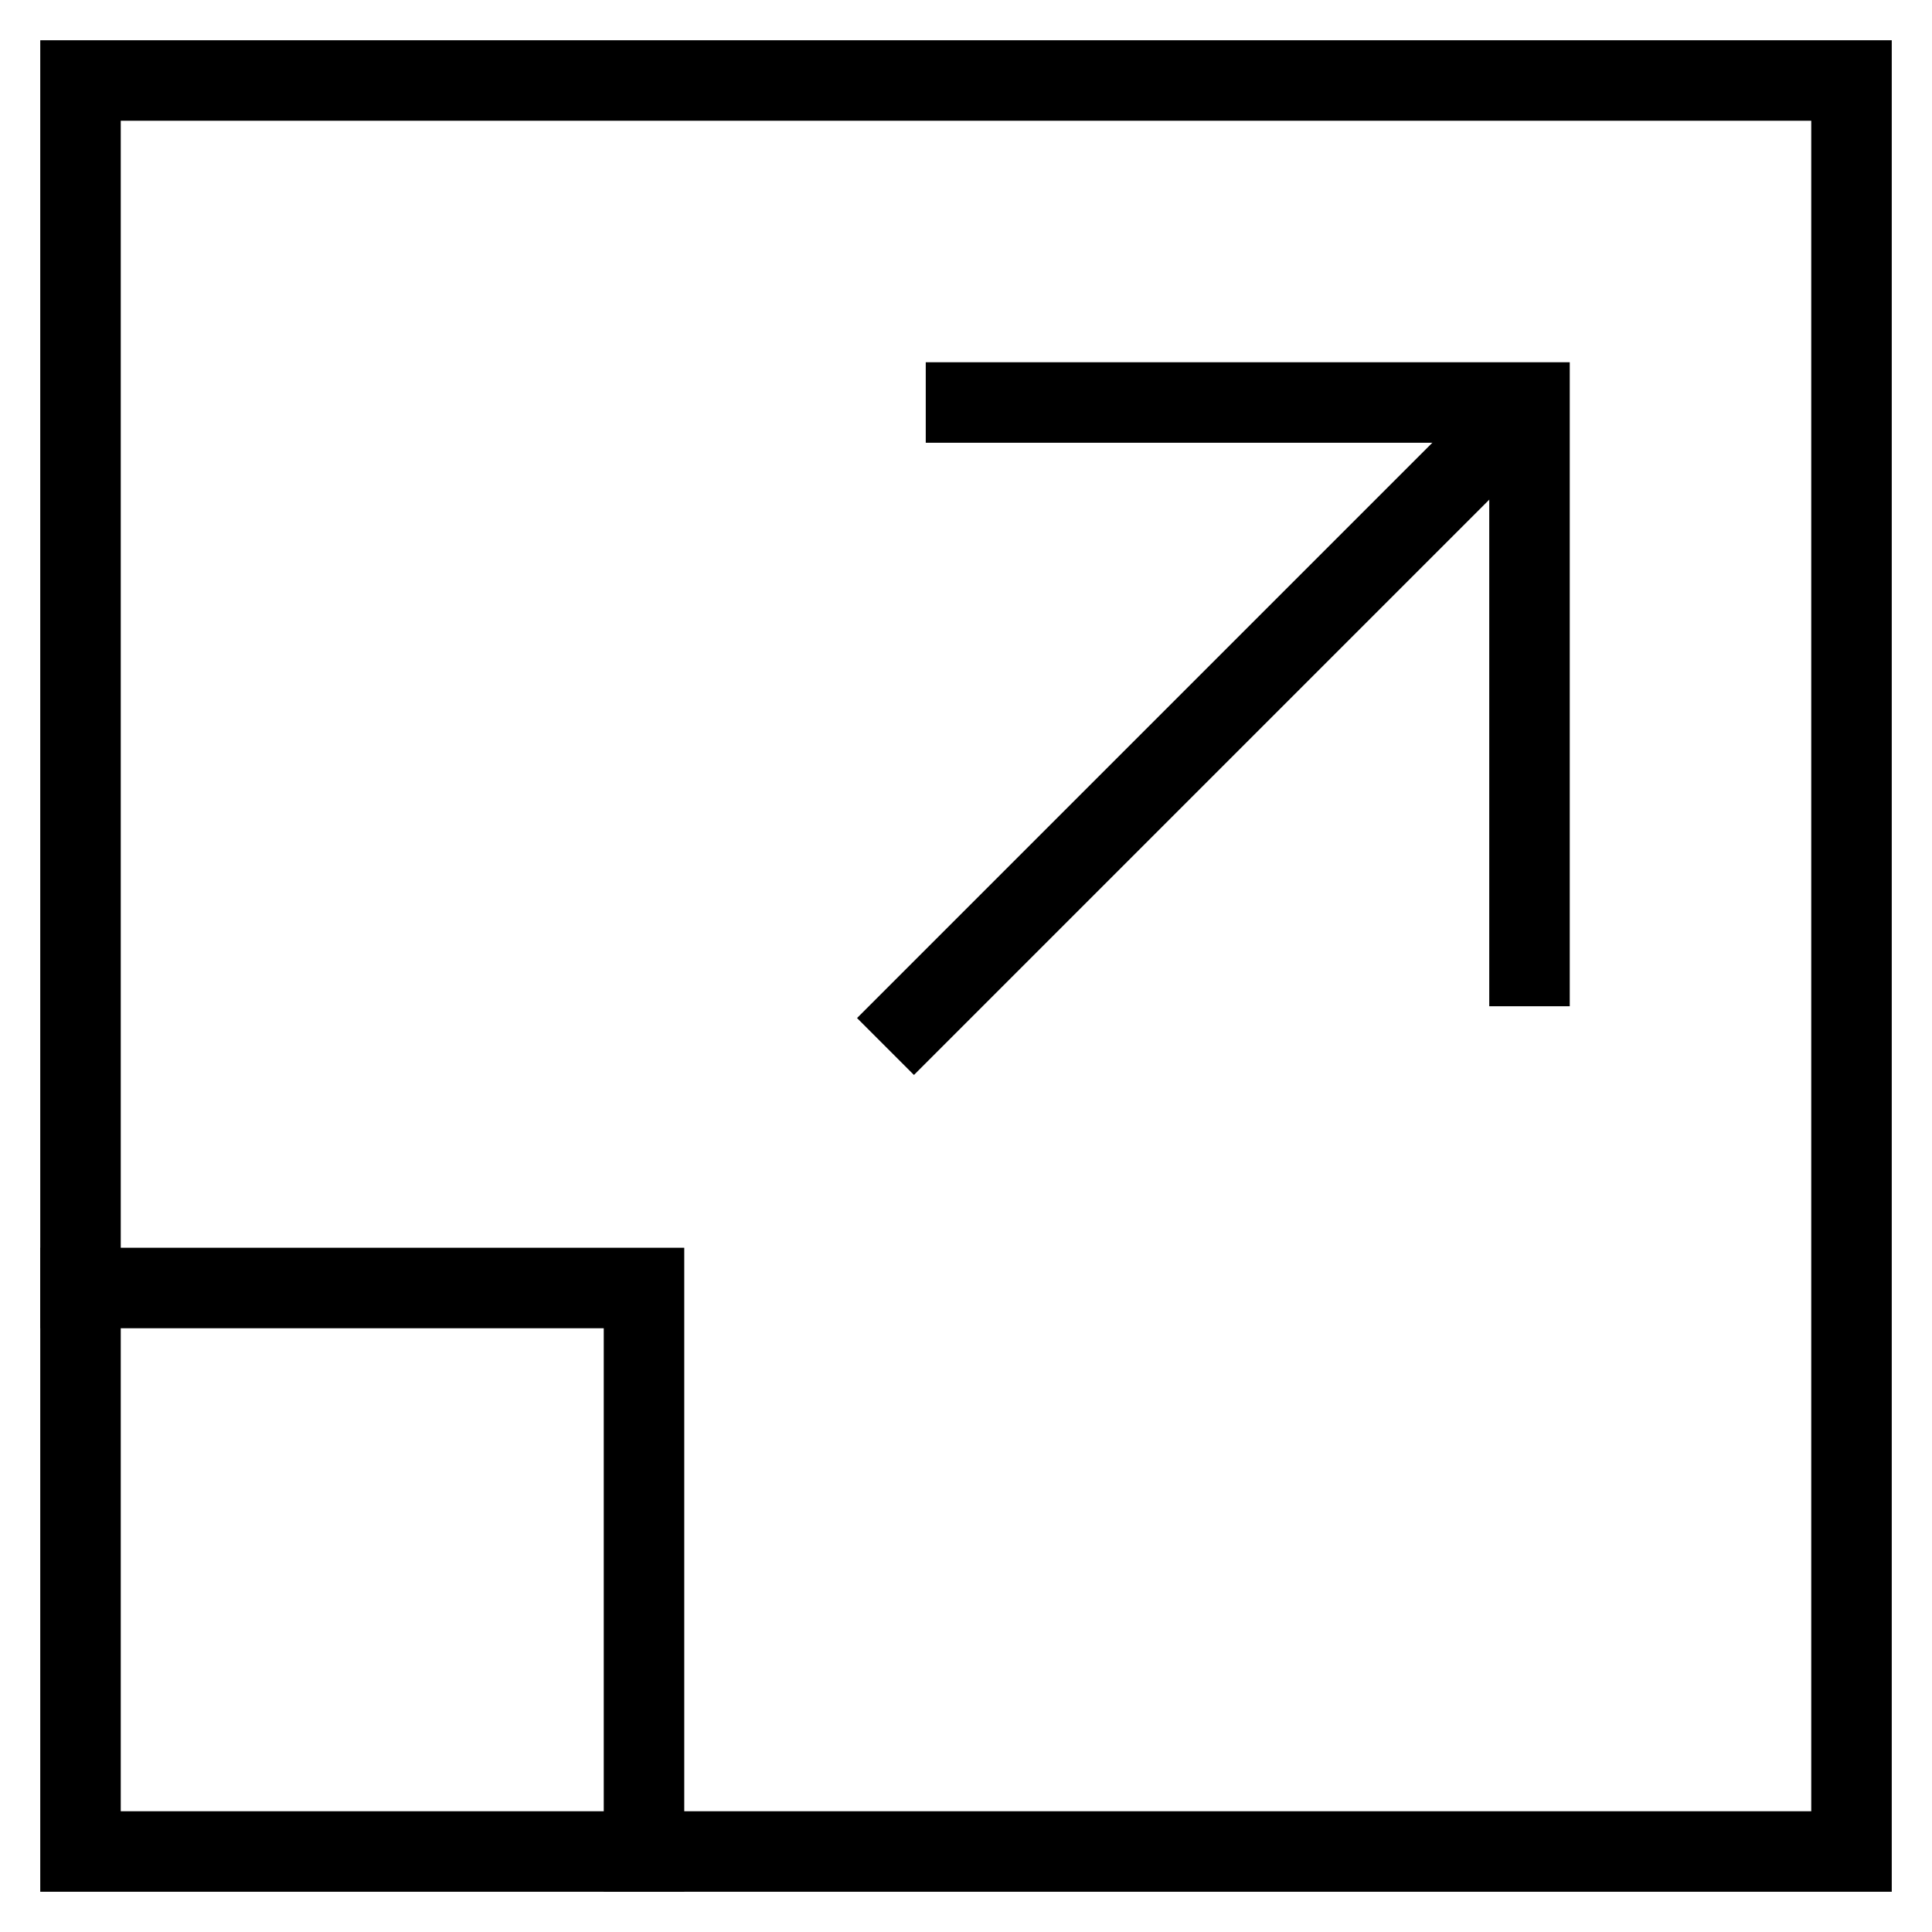 <svg id="nc_icon" version="1.1" xmlns="http://www.w3.org/2000/svg" xmlns:xlink="http://www.w3.org/1999/xlink" x="0px" y="0px" viewBox="0 0 24 24" xml:space="preserve" ><g transform="translate(0, 0)" class="nc-icon-wrapper" fill="none"><polyline fill="none" stroke="currentColor" vector-effect="non-scaling-stroke" stroke-linecap="square" stroke-miterlimit="10" points="1,16 8,16 8,23 " stroke-linejoin="miter"></polyline> <rect x="1" y="1" fill="none" stroke="currentColor" vector-effect="non-scaling-stroke" stroke-linecap="square" stroke-miterlimit="10" width="22" height="22" stroke-linejoin="miter"></rect> <line data-cap="butt" data-color="color-2" fill="none" stroke="currentColor" vector-effect="non-scaling-stroke" stroke-miterlimit="10" x1="11" y1="13" x2="19" y2="5" stroke-linejoin="miter" stroke-linecap="butt"></line> <polyline data-color="color-2" fill="none" stroke="currentColor" vector-effect="non-scaling-stroke" stroke-linecap="square" stroke-miterlimit="10" points=" 19,12 19,5 12,5 " stroke-linejoin="miter"></polyline></g></svg>